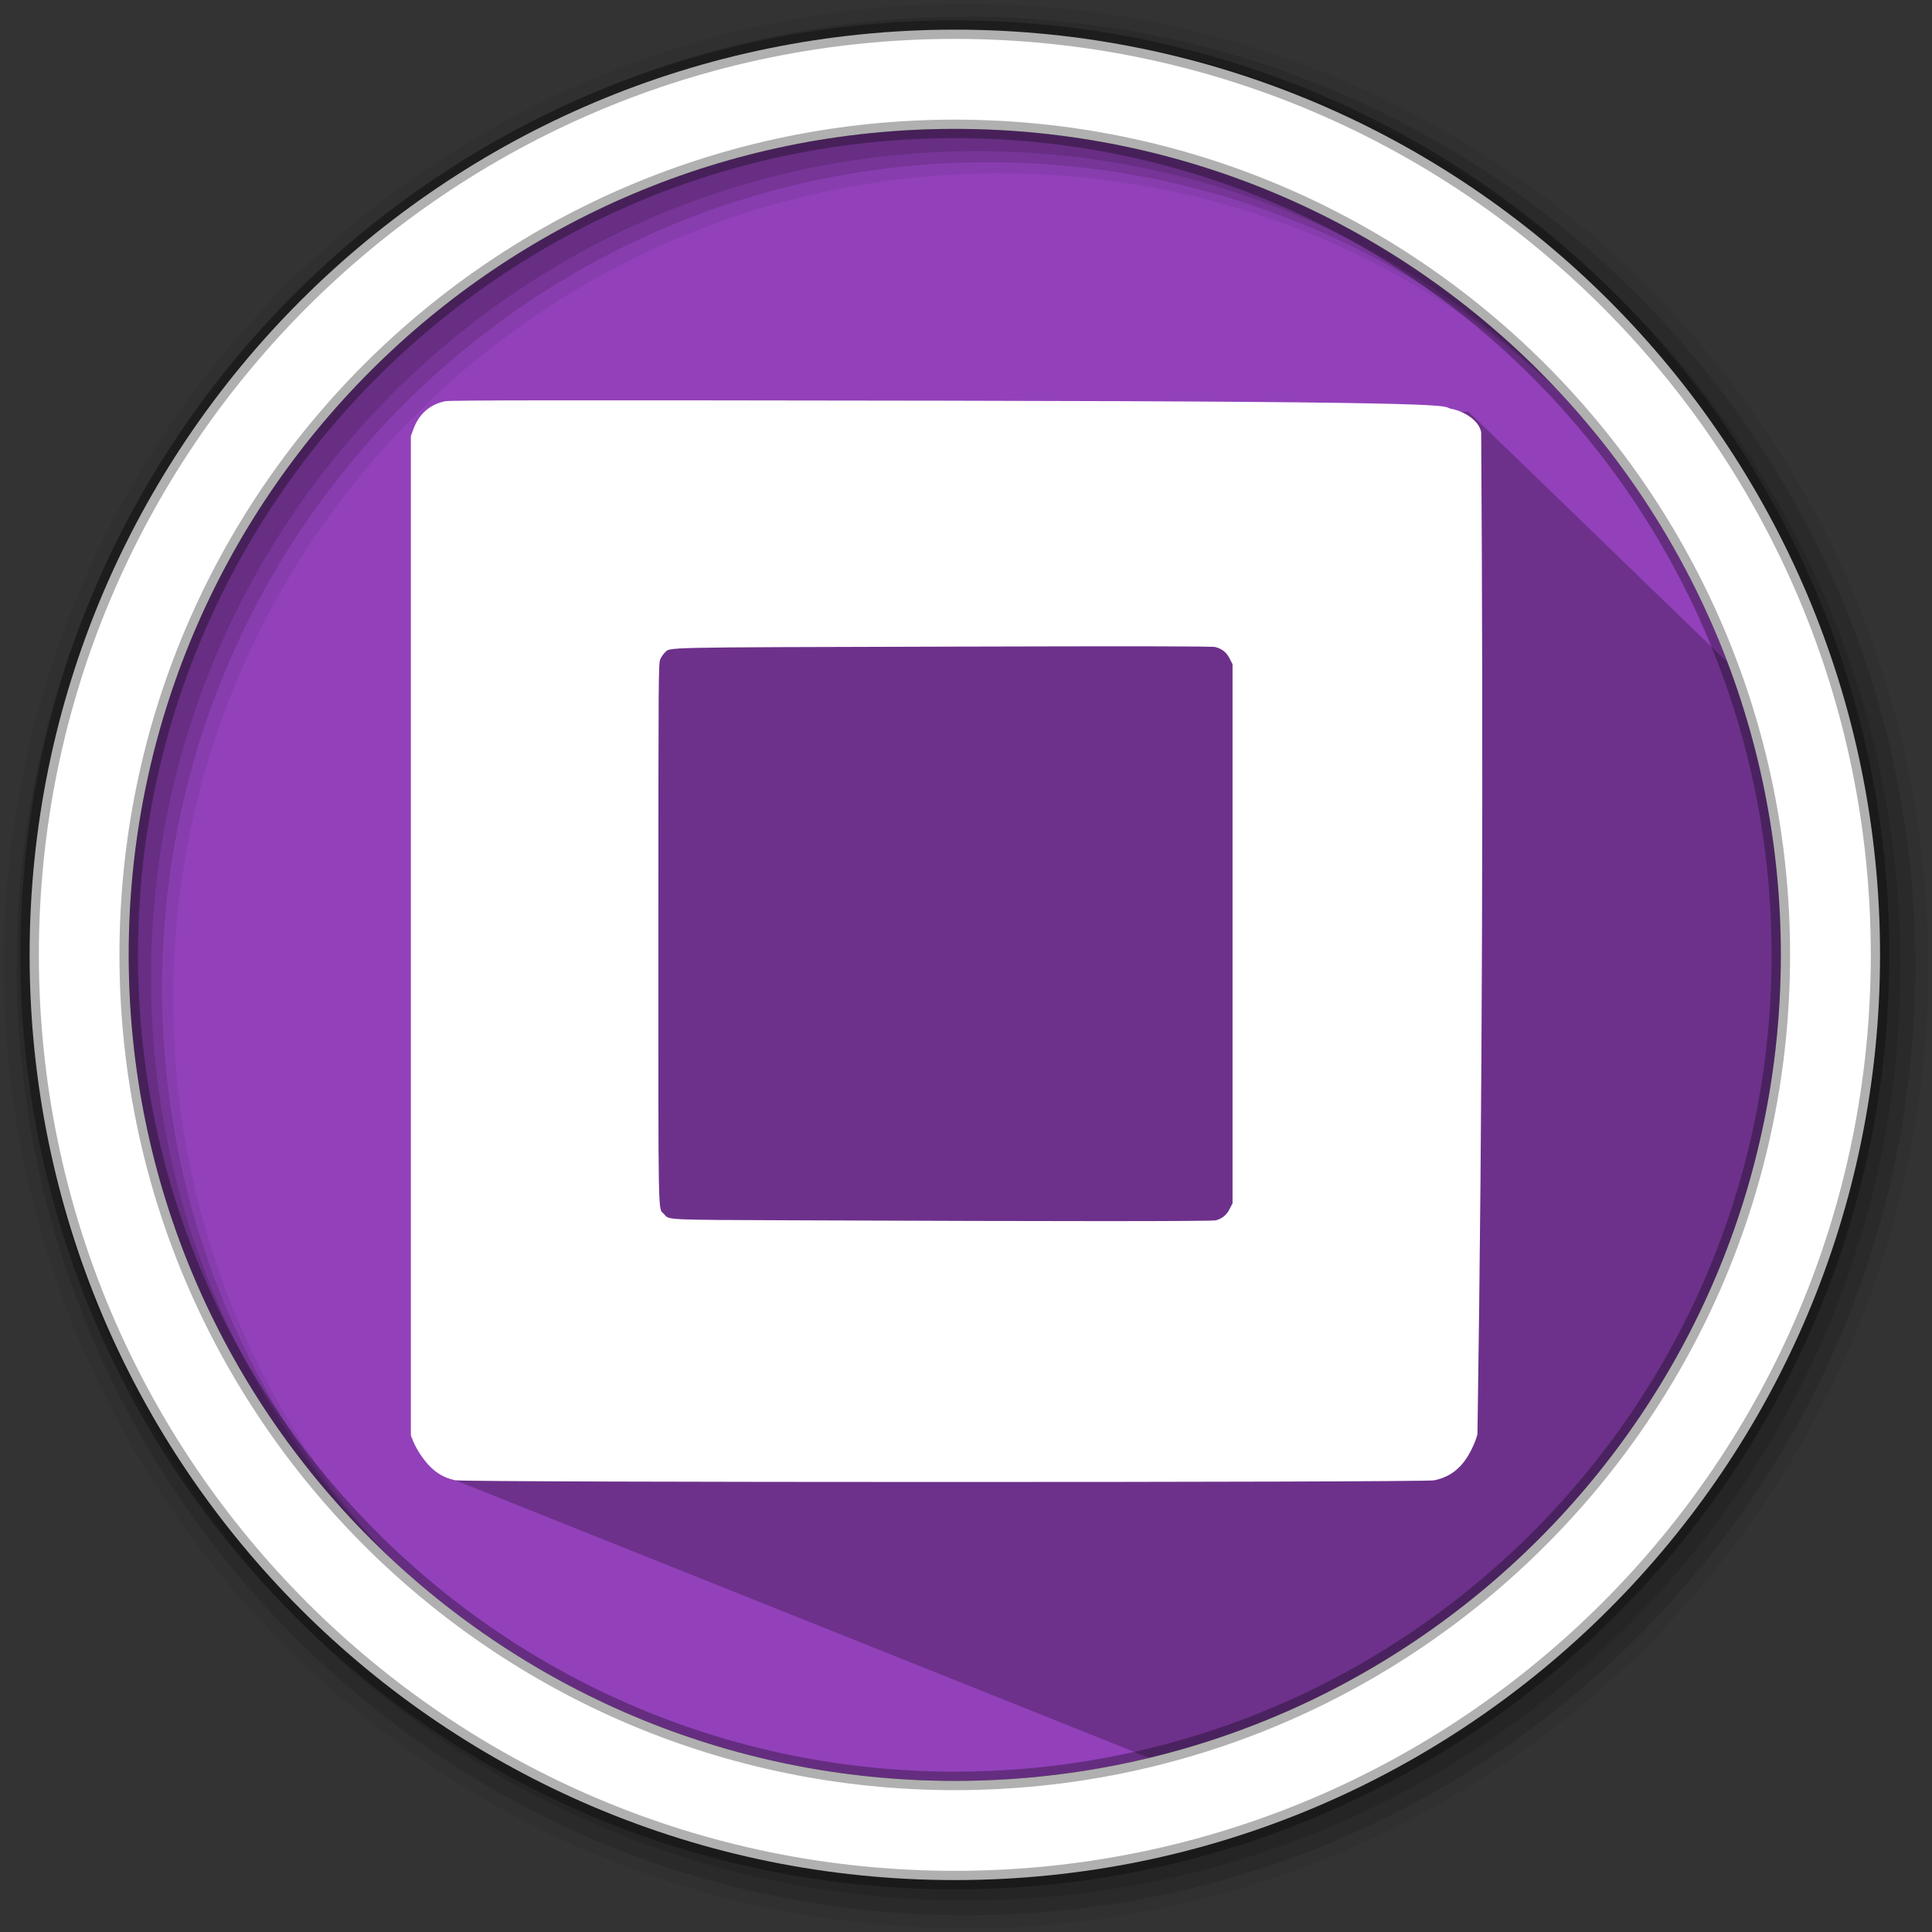 <svg width="512" height="512" version="1.1" viewBox="0 0 512 512" xmlns="http://www.w3.org/2000/svg">
 <rect x="0" y="0" width="512" height="512" fill="#333333" stroke="none"/>
 <g fill-rule="evenodd">
  <path d="m471.95 253.05c0 120.9-98.01 218.9-218.9 218.9-120.9 0-218.9-98.01-218.9-218.9 0-120.9 98.01-218.9 218.9-218.9 120.9 0 218.9 98.01 218.9 218.9" fill="#9241BA"/>
  <path d="m256 1c-140.83 0-255 114.17-255 255s114.17 255 255 255 255-114.17 255-255-114.17-255-255-255m8.827 44.931c120.9 0 218.9 98 218.9 218.9s-98 218.9-218.9 218.9-218.93-98-218.93-218.9 98.03-218.9 218.93-218.9" fill-opacity=".067"/>
  <g fill-opacity=".129">
   <path d="m256 4.433c-138.94 0-251.57 112.63-251.57 251.57s112.63 251.57 251.57 251.57 251.57-112.63 251.57-251.57-112.63-251.57-251.57-251.57m5.885 38.556c120.9 0 218.9 98 218.9 218.9s-98 218.9-218.9 218.9-218.93-98-218.93-218.9 98.03-218.9 218.93-218.9"/>
   <path d="m256 8.356c-136.77 0-247.64 110.87-247.64 247.64s110.87 247.64 247.64 247.64 247.64-110.87 247.64-247.64-110.87-247.64-247.64-247.64m2.942 31.691c120.9 0 218.9 98 218.9 218.9s-98 218.9-218.9 218.9-218.93-98-218.93-218.9 98.03-218.9 218.93-218.9"/>
  </g>
 </g>
 <path d="m330.31 111.7c-11.198 0.1-21.02 1.705-27.752 3.223-0.849 0.192-1.489 0.381-2.236 0.568l11.867 11.867c-12.395-6.969-27.615-11.738-46.14-12.02-1.129-0.018-2.246-0.024-3.336 0-16.356 0.358-28.394 5.332-37.533 12.662-0.379 0.304-0.744 0.621-1.113 0.934l-4.193-4.193c-8.754-2.926-29.06-8.852-49.854-8.834-1.835 1e-3 -3.666 0.051-5.498 0.152-14.657 0.81-28.757 4.965-38.859 15.277-10.1 10.313-16.548 27.05-15.13 54.21 0.286 5.357 2.6 19.545 6.559 36.545 3.958 17 9.541 37.03 16.303 54.744 6.535 17.12-20.657 107.56-12.777 115.44l184.01 73.612c97.12-22.39 169.53-109.4 169.53-213.31 0-14.14-5.071-55.204-7.634-68.603l-77.387-74.911s-38.49 2.464-58.83 2.641" opacity=".25"/>
 <path d="m253.04 7.859c-135.42 0-245.19 109.78-245.19 245.19 0 135.42 109.78 245.19 245.19 245.19 135.42 0 245.19-109.78 245.19-245.19 0-135.42-109.78-245.19-245.19-245.19zm0 26.297c120.9 0 218.9 98 218.9 218.9s-98 218.9-218.9 218.9-218.93-98-218.93-218.9 98.03-218.9 218.93-218.9z" fill="#ffffff" fill-rule="evenodd" stroke="#000000" stroke-opacity=".31" stroke-width="4.904"/>
 <path d="m120.62 392.28c-3.812-0.826-6.503-2.814-9.192-6.791-0.684-1.011-1.536-2.565-1.894-3.452l-0.651-1.613v-264.84l0.64-1.772c1.48-4.099 4.34-6.624 8.474-7.483 1.317-0.273 28.568-0.302 132.83-0.139 142.58 0.223 130.62 1.385 133.67 2.139 3.101 0.505 7.479 2.941 8.029 6.248 0.569 84.111 0.36 177.9-0.984 265.47-0.149 0.818-0.859 2.661-1.578 4.095-2.363 4.715-5.388 7.211-9.888 8.16-2.848 0.6-256.68 0.585-259.46-0.015zm201.63-68.887c1.672-0.468 2.819-1.422 3.627-3.016l0.759-1.499v-142.85l-0.759-1.499c-0.829-1.636-1.972-2.562-3.77-3.053-0.83-0.226-20.11-0.256-72.244-0.11-76.783 0.215-72.074 0.113-73.699 1.607-0.364 0.335-0.891 1.105-1.171 1.713-0.491 1.065-0.51 3.684-0.516 72.709-7e-3 77.953-0.111 72.622 1.457 74.302 1.559 1.669-0.897 1.552 35.819 1.704 68.857 0.283 109.48 0.282 110.5-2e-3z" fill="#ffffff" stroke-width=".276"/>
</svg>
